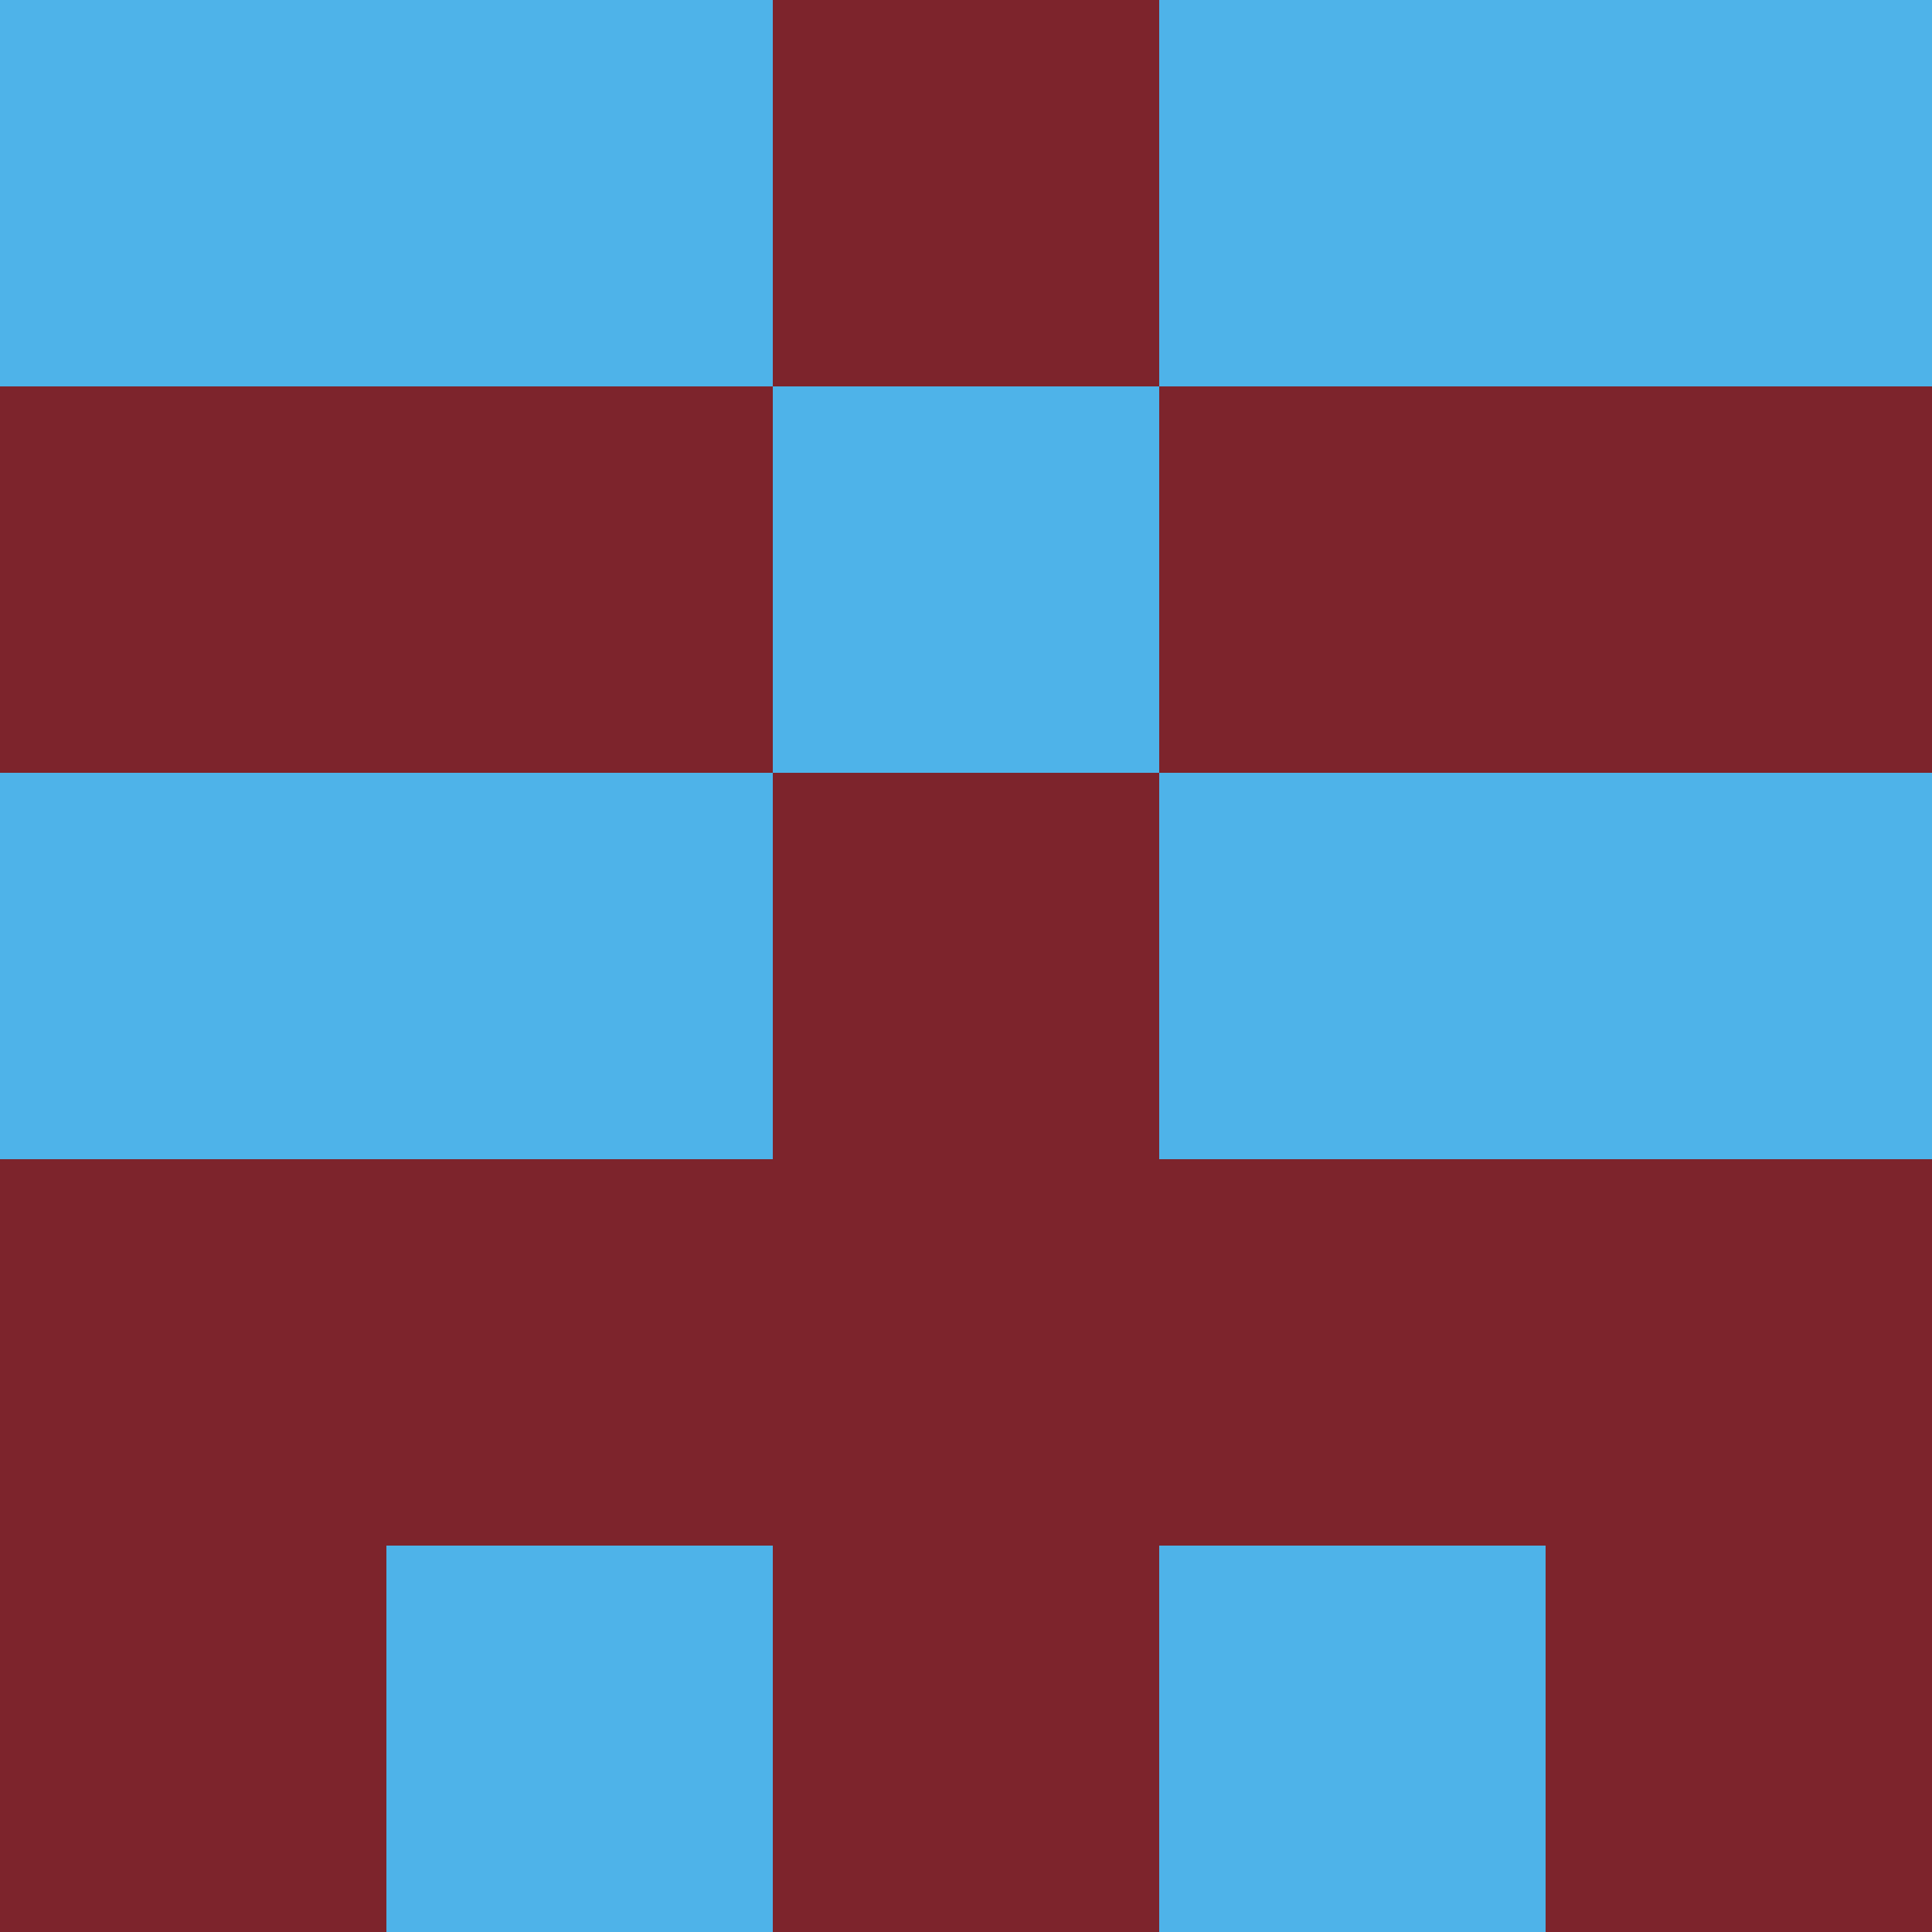 <?xml version="1.0" encoding="utf-8"?>
<!DOCTYPE svg PUBLIC "-//W3C//DTD SVG 20010904//EN"
"http://www.w3.org/TR/2001/REC-SVG-20010904/DTD/svg10.dtd">
<svg viewBox="0 0 5 5" height="100" width="100" xml:lang="fr"
     xmlns="http://www.w3.org/2000/svg"
     xmlns:xlink="http://www.w3.org/1999/xlink">
                        <rect x="0" y="0" height="1" width="1" fill="#4EB3E9"/>
                    <rect x="4" y="0" height="1" width="1" fill="#4EB3E9"/>
                    <rect x="1" y="0" height="1" width="1" fill="#4EB3E9"/>
                    <rect x="3" y="0" height="1" width="1" fill="#4EB3E9"/>
                    <rect x="2" y="0" height="1" width="1" fill="#7D242C"/>
                                <rect x="0" y="1" height="1" width="1" fill="#7D242C"/>
                    <rect x="4" y="1" height="1" width="1" fill="#7D242C"/>
                    <rect x="1" y="1" height="1" width="1" fill="#7D242C"/>
                    <rect x="3" y="1" height="1" width="1" fill="#7D242C"/>
                    <rect x="2" y="1" height="1" width="1" fill="#4EB3E9"/>
                                <rect x="0" y="2" height="1" width="1" fill="#4EB3E9"/>
                    <rect x="4" y="2" height="1" width="1" fill="#4EB3E9"/>
                    <rect x="1" y="2" height="1" width="1" fill="#4EB3E9"/>
                    <rect x="3" y="2" height="1" width="1" fill="#4EB3E9"/>
                    <rect x="2" y="2" height="1" width="1" fill="#7D242C"/>
                                <rect x="0" y="3" height="1" width="1" fill="#7D242C"/>
                    <rect x="4" y="3" height="1" width="1" fill="#7D242C"/>
                    <rect x="1" y="3" height="1" width="1" fill="#7D242C"/>
                    <rect x="3" y="3" height="1" width="1" fill="#7D242C"/>
                    <rect x="2" y="3" height="1" width="1" fill="#7D242C"/>
                                <rect x="0" y="4" height="1" width="1" fill="#7D242C"/>
                    <rect x="4" y="4" height="1" width="1" fill="#7D242C"/>
                    <rect x="1" y="4" height="1" width="1" fill="#4EB3E9"/>
                    <rect x="3" y="4" height="1" width="1" fill="#4EB3E9"/>
                    <rect x="2" y="4" height="1" width="1" fill="#7D242C"/>
            </svg>